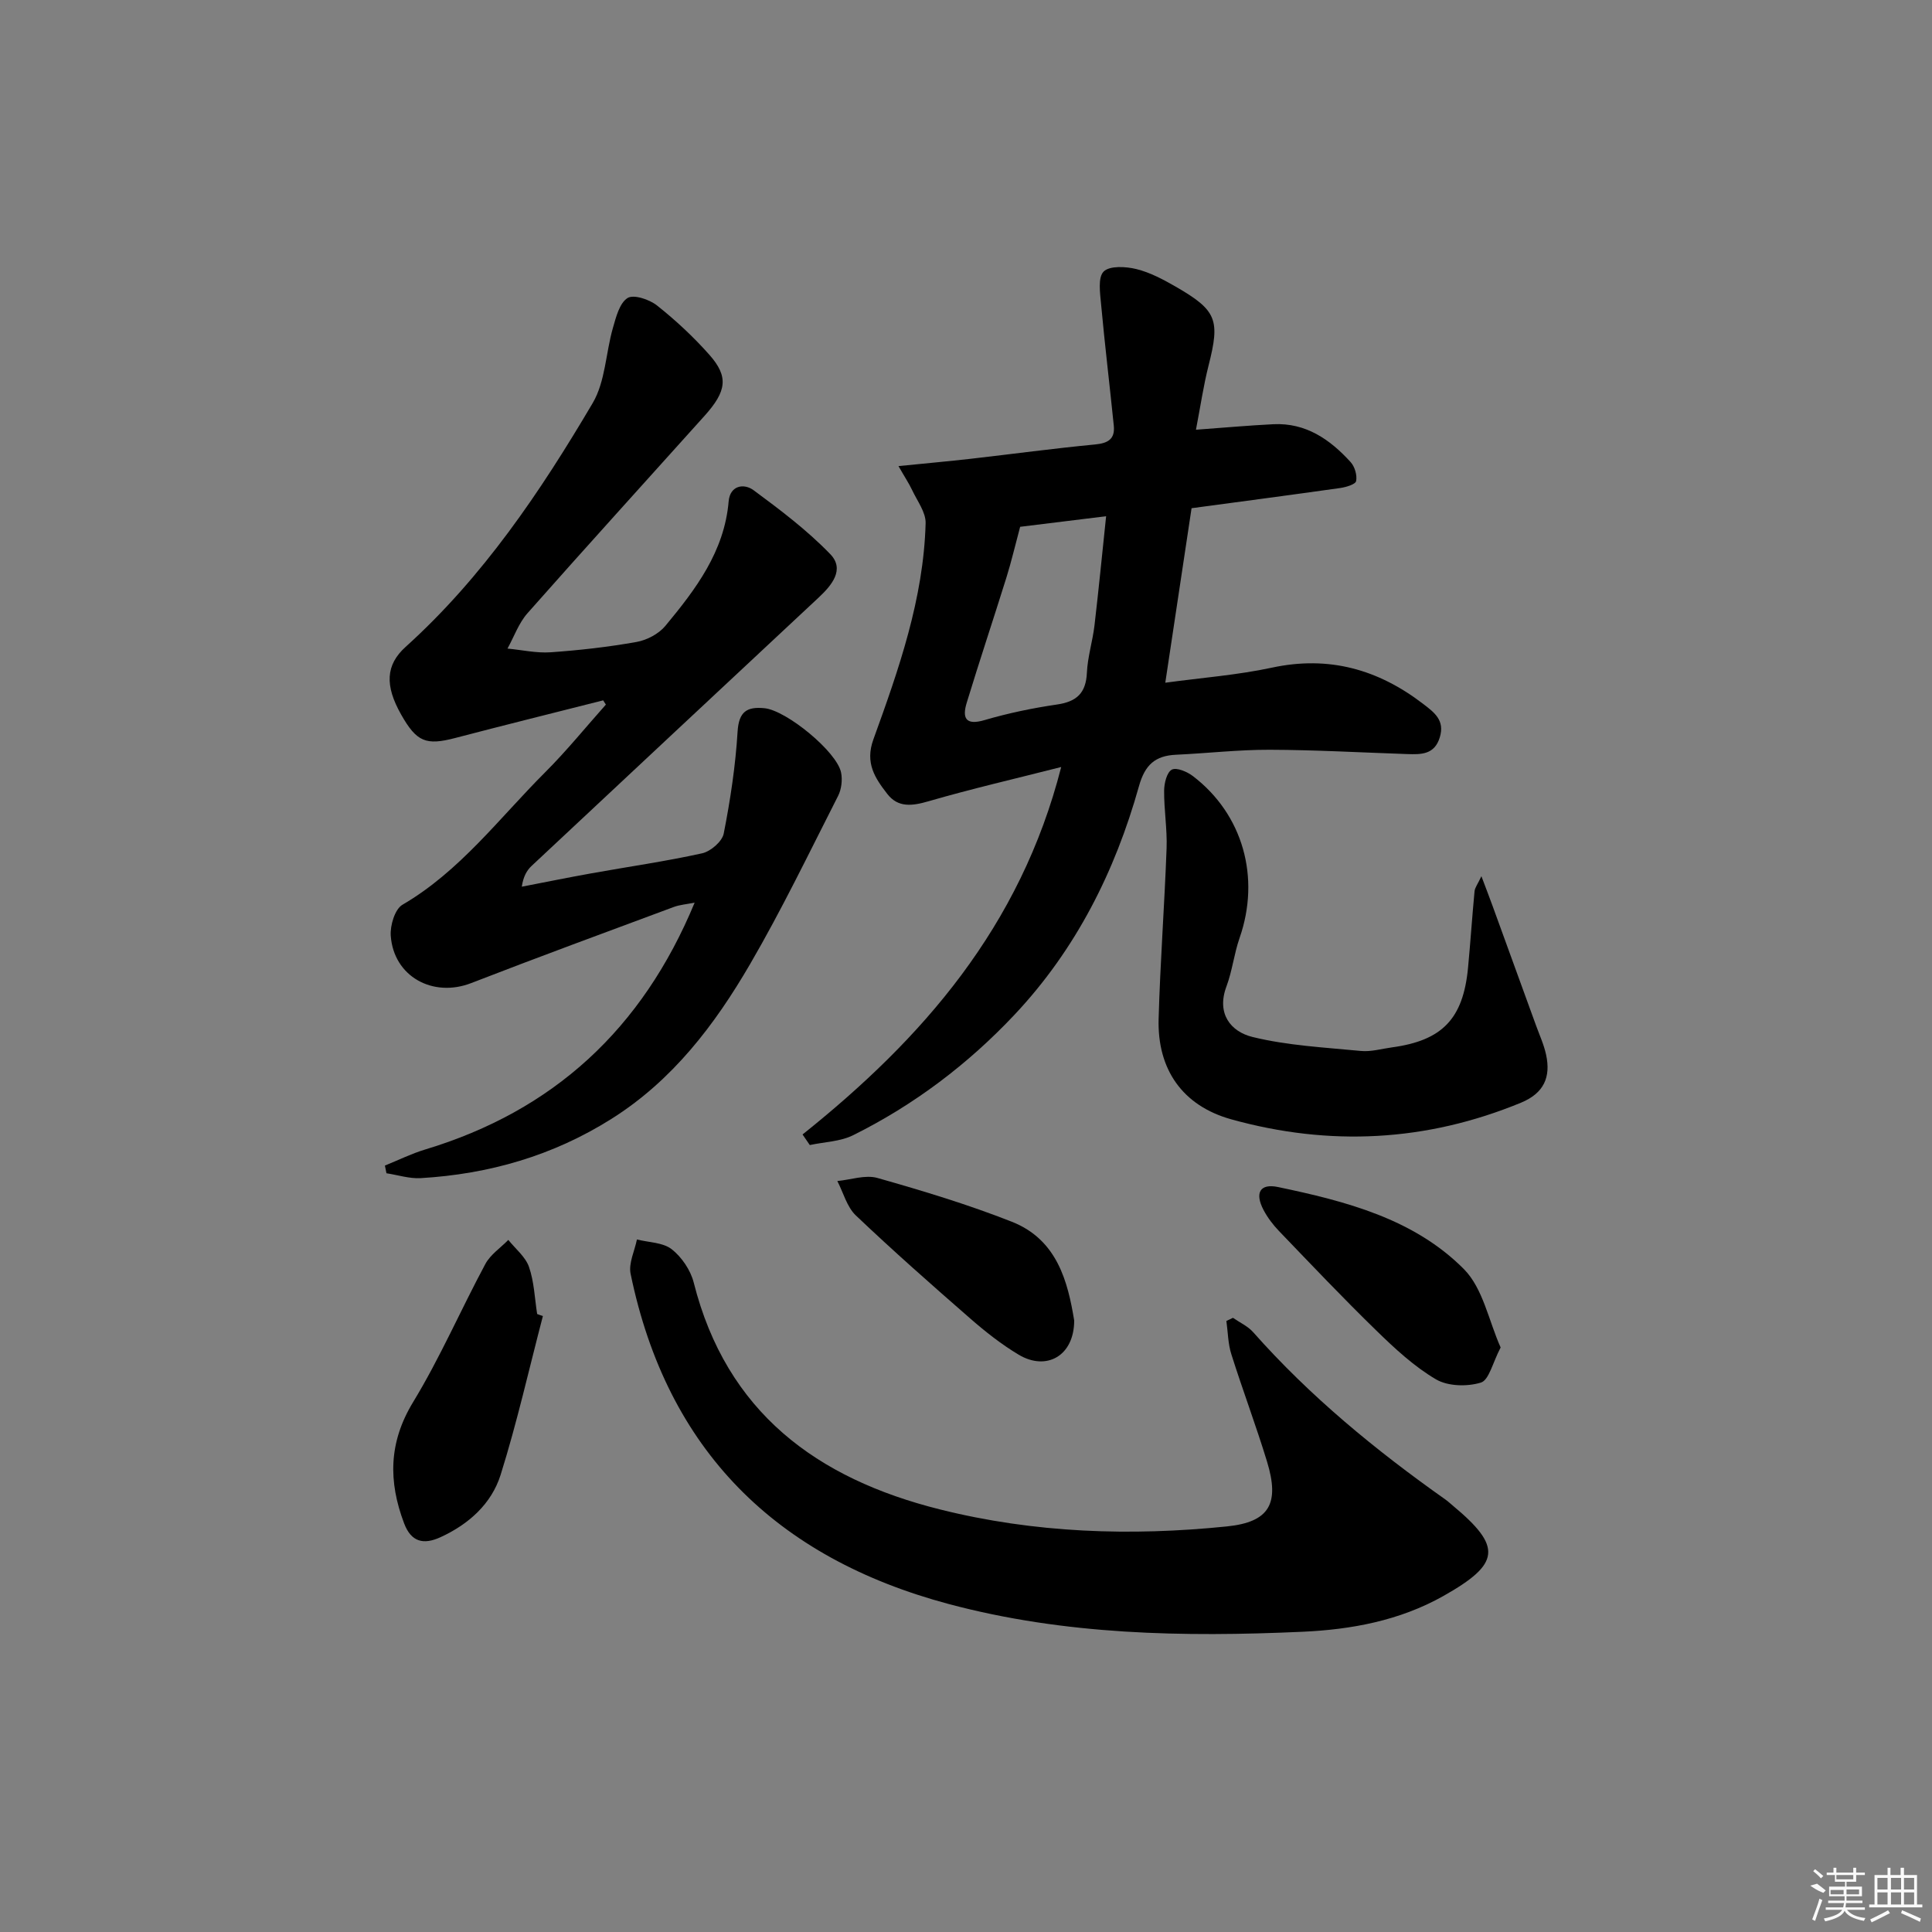 <svg enable-background="new 0 0 400 400" viewBox="0 0 400 400" xmlns="http://www.w3.org/2000/svg"><rect x="0" y="0" width="400" height="400" fill="#808080" stroke="none"/><path d="m124.88 145c-10.22 2.59-20.46 5.13-30.66 7.8-6.02 1.57-7.96.82-11.17-4.86-3.41-6.02-3.2-10.29.93-14.01 16.01-14.45 27.9-32.12 38.73-50.48 2.63-4.46 2.7-10.39 4.19-15.57.64-2.24 1.37-5.13 3.03-6.18 1.26-.79 4.51.29 6.09 1.54 3.89 3.09 7.58 6.52 10.87 10.24 3.98 4.51 3.57 7.5-1.01 12.6-12.23 13.62-24.55 27.17-36.67 40.88-1.82 2.06-2.78 4.86-4.14 7.32 2.98.28 5.98.97 8.92.77 5.96-.42 11.92-1.09 17.8-2.14 2.14-.38 4.59-1.67 5.96-3.32 6.28-7.57 12.22-15.38 13.11-25.79.28-3.3 3.16-3.79 5.17-2.3 5.54 4.09 11.11 8.3 15.87 13.23 3.06 3.17.3 6.46-2.4 8.98-19.81 18.51-39.63 37.01-59.42 55.55-1.01.94-1.73 2.2-2.05 4.32 4.77-.92 9.53-1.89 14.32-2.75 7.67-1.38 15.4-2.48 23.01-4.16 1.77-.39 4.16-2.45 4.48-4.09 1.37-6.96 2.44-14.03 2.87-21.11.26-4.18 1.96-5.2 5.58-4.84 4.51.44 14.99 8.99 15.85 13.33.3 1.51.08 3.43-.61 4.8-5.95 11.69-11.65 23.54-18.24 34.86-7.31 12.56-16.03 24.05-28.68 32.02-12.11 7.64-25.35 11.44-39.5 12.28-2.34.14-4.73-.65-7.1-1.01-.11-.53-.21-1.06-.32-1.59 2.77-1.12 5.47-2.46 8.31-3.32 26.55-8.01 44.97-24.92 55.82-51.12-1.69.34-3.09.44-4.35.91-13.99 5.2-28 10.35-41.92 15.75-7.92 3.07-16.04-1.35-16.65-9.8-.15-2.13.85-5.5 2.42-6.42 11.93-6.96 20.04-17.93 29.54-27.42 4.44-4.43 8.4-9.33 12.58-14.02-.2-.29-.38-.58-.56-.88z"/><path d="m219.71 158.8c-9.61 2.45-18.61 4.52-27.46 7.09-3.37.98-6.31 1.38-8.55-1.52-2.51-3.24-4.65-6.37-2.88-11.27 5.25-14.5 10.4-29.12 10.82-44.78.06-2.25-1.73-4.59-2.78-6.83-.67-1.42-1.55-2.73-2.84-4.99 5.65-.57 10.34-.99 15.02-1.52 8.57-.98 17.12-2.14 25.7-2.96 2.7-.26 4.13-1.14 3.86-3.88-.85-8.38-1.86-16.74-2.63-25.13-.21-2.32-.7-5.56.53-6.79 1.25-1.24 4.59-1.05 6.78-.51 2.85.7 5.58 2.17 8.16 3.65 8.52 4.92 9.18 6.87 6.78 16.32-1.05 4.13-1.66 8.36-2.61 13.29 5.9-.43 10.95-.89 16.02-1.14 6.73-.33 11.74 3.15 16 7.84.86.94 1.38 2.72 1.14 3.93-.14.69-2.11 1.27-3.31 1.44-10.18 1.44-20.37 2.78-30.76 4.18-1.8 11.91-3.57 23.69-5.44 36.13 7.53-1.03 14.91-1.58 22.08-3.12 11.77-2.53 21.96.34 31.29 7.49 2.32 1.78 4.54 3.39 3.47 6.92-1.1 3.65-3.9 3.57-6.8 3.48-9.47-.32-18.93-.86-28.4-.89-6.47-.02-12.94.73-19.42 1.03-4.3.2-6.43 2.07-7.67 6.51-4.95 17.67-13.06 33.8-25.73 47.28-9.65 10.26-20.81 18.7-33.44 24.98-2.67 1.33-5.97 1.39-8.98 2.04-.5-.73-1-1.46-1.5-2.19 24.84-19.85 45.09-42.95 53.55-76.08zm-8.5-49.73c-1.07 3.99-1.83 7.25-2.82 10.43-2.71 8.68-5.59 17.3-8.24 25.99-.94 3.08-.32 4.78 3.68 3.6 4.91-1.44 9.96-2.49 15.02-3.23 4.08-.59 5.99-2.38 6.18-6.58.15-3.28 1.18-6.5 1.57-9.78.86-7.32 1.57-14.65 2.41-22.62-6.76.84-12.63 1.55-17.8 2.19z"/><path d="m255.27 272.84c1.41.98 3.09 1.73 4.19 2.98 11.76 13.29 25.36 24.44 39.8 34.64.54.38 1.03.85 1.54 1.27 10.26 8.54 9.85 12.03-1.94 18.69-9.09 5.13-19.13 6.97-29.22 7.42-24.62 1.11-49.2.68-73.27-5.76-35.69-9.56-58.27-31.77-65.81-68.35-.45-2.19.83-4.73 1.31-7.11 2.44.62 5.38.6 7.2 2.02 2.08 1.63 3.91 4.34 4.56 6.91 6.78 26.83 25.45 40.58 50.98 46.96 19.58 4.9 39.46 5.56 59.4 3.52 8.86-.9 10.96-4.76 8.31-13.44-2.28-7.47-5.04-14.78-7.39-22.23-.69-2.18-.7-4.58-1.02-6.87.45-.2.9-.42 1.36-.65z"/><path d="m306.71 181.41c.96 2.55 1.65 4.33 2.3 6.12 3 8.24 6 16.49 8.99 24.73.73 2.02 1.65 4.01 2.1 6.1 1.01 4.65-.45 7.97-5.17 9.93-19.62 8.1-39.68 9.1-59.99 3.46-10.11-2.81-15.35-10.34-15.06-20.8.33-11.78 1.22-23.55 1.65-35.33.14-3.97-.54-7.96-.51-11.93.01-1.52.56-3.8 1.59-4.34.98-.52 3.19.43 4.38 1.34 10.37 7.93 14.01 21.01 9.65 33.51-1.14 3.27-1.51 6.81-2.72 10.04-2.11 5.65.92 9.35 5.38 10.45 7.29 1.79 14.95 2.17 22.47 2.9 2.09.2 4.27-.45 6.41-.74 10.44-1.42 14.75-5.91 15.76-16.47.5-5.28.85-10.58 1.35-15.86.08-.76.65-1.46 1.42-3.11z"/><path d="m112.4 272.47c-2.87 10.97-5.36 22.07-8.75 32.87-1.89 6.01-6.61 10.25-12.47 12.93-3.5 1.6-6.05.99-7.51-2.87-3.28-8.67-3.23-16.74 1.86-25.11 5.58-9.17 9.87-19.12 14.96-28.6 1.05-1.95 3.14-3.33 4.75-4.98 1.48 1.85 3.55 3.49 4.28 5.59 1.07 3.07 1.18 6.49 1.69 9.75.39.16.79.29 1.19.42z"/><path d="m310.69 278.98c-1.66 3.16-2.4 6.75-4.09 7.27-2.83.87-6.83.78-9.31-.68-4.51-2.65-8.5-6.36-12.29-10.05-6.9-6.71-13.52-13.7-20.19-20.64-1.25-1.3-2.38-2.79-3.22-4.39-1.83-3.5-.74-5.51 3-4.73 14.02 2.94 28.11 6.55 38.5 17 3.96 4 5.14 10.73 7.6 16.22z"/><path d="m222.4 273.39c0 7.35-5.76 10.53-11.52 7.07-3.54-2.12-6.85-4.73-9.97-7.45-8.02-6.99-16.01-14.04-23.72-21.37-1.85-1.76-2.58-4.71-3.83-7.12 2.79-.26 5.81-1.35 8.32-.63 9.38 2.66 18.75 5.49 27.81 9.06 9.43 3.72 11.6 12.48 12.91 20.44z"/><g fill="#fafafa"><path d="m374.8 390.4 1.4-.4c.7.5 1.3 1 1.8 1.4l-.5.5c-1.5-.6-2.1-1.1-2.7-1.5zm1 7.3-.6-.3c.5-1.4 1.1-2.8 1.5-4.3.2.1.4.2.6.3-.5 1.3-1 2.8-1.5 4.3zm-.4-10.3.4-.4c.4.3 1 .8 1.7 1.4l-.5.5c-.4-.5-1-1-1.6-1.5zm2.5.3h1.7v-1h.6v1h3.5v-1h.6v1h1.8v.5h-1.8v1.4h-2v1h3.2v2h-3.2v.9h3.3v.5h-3.4c0 .3-.1.6-.1.9h4v.5h-3.7c.7.9 1.9 1.5 3.8 1.7-.1.2-.2.4-.3.6-2.1-.4-3.5-1.1-4-2.1-.4 1-1.8 1.7-4 2.2-.1-.2-.2-.4-.3-.6 2.1-.4 3.4-1 3.8-1.8h-3.4v-.5h3.6c.1-.3.1-.6.2-.9h-3.3v-.5h3.4c0-.3 0-.6 0-.9h-3.2v-2h3.3v-1h-2.1v-1.4h-1.7v-.5zm1.1 3.5v1h2.7c0-.3 0-.4 0-.4 0-.1 0-.2 0-.2 0-.1 0-.2 0-.3h-2.7zm1.2-3v.9h3.5v-.9zm4.7 3h-2.6v.6.4h2.6z"/><path d="m393.6 386.7h.6v1.5h2.7v6.1h1.1v.6h-11v-.6h1.1v-6.1h2.7v-1.5h.6v1.5h2.1v-1.5zm-2.7 8.8.4.6c-1.2.6-2.5 1.3-3.8 1.9-.1-.2-.2-.4-.3-.6 1.2-.6 2.5-1.2 3.7-1.9zm-2.2-6.7v2.4h2.1v-2.4zm0 3v2.5h2.1v-2.5zm2.8-3v2.4h2.1v-2.4zm0 3v2.5h2.1v-2.5zm6 6.1c-1.4-.7-2.7-1.3-3.9-1.8l.2-.6c1.5.6 2.7 1.2 3.9 1.7zm-1.2-9.1h-2.1v2.4h2.1zm-2.1 3v2.5h2.1v-2.5z"/></g></svg>